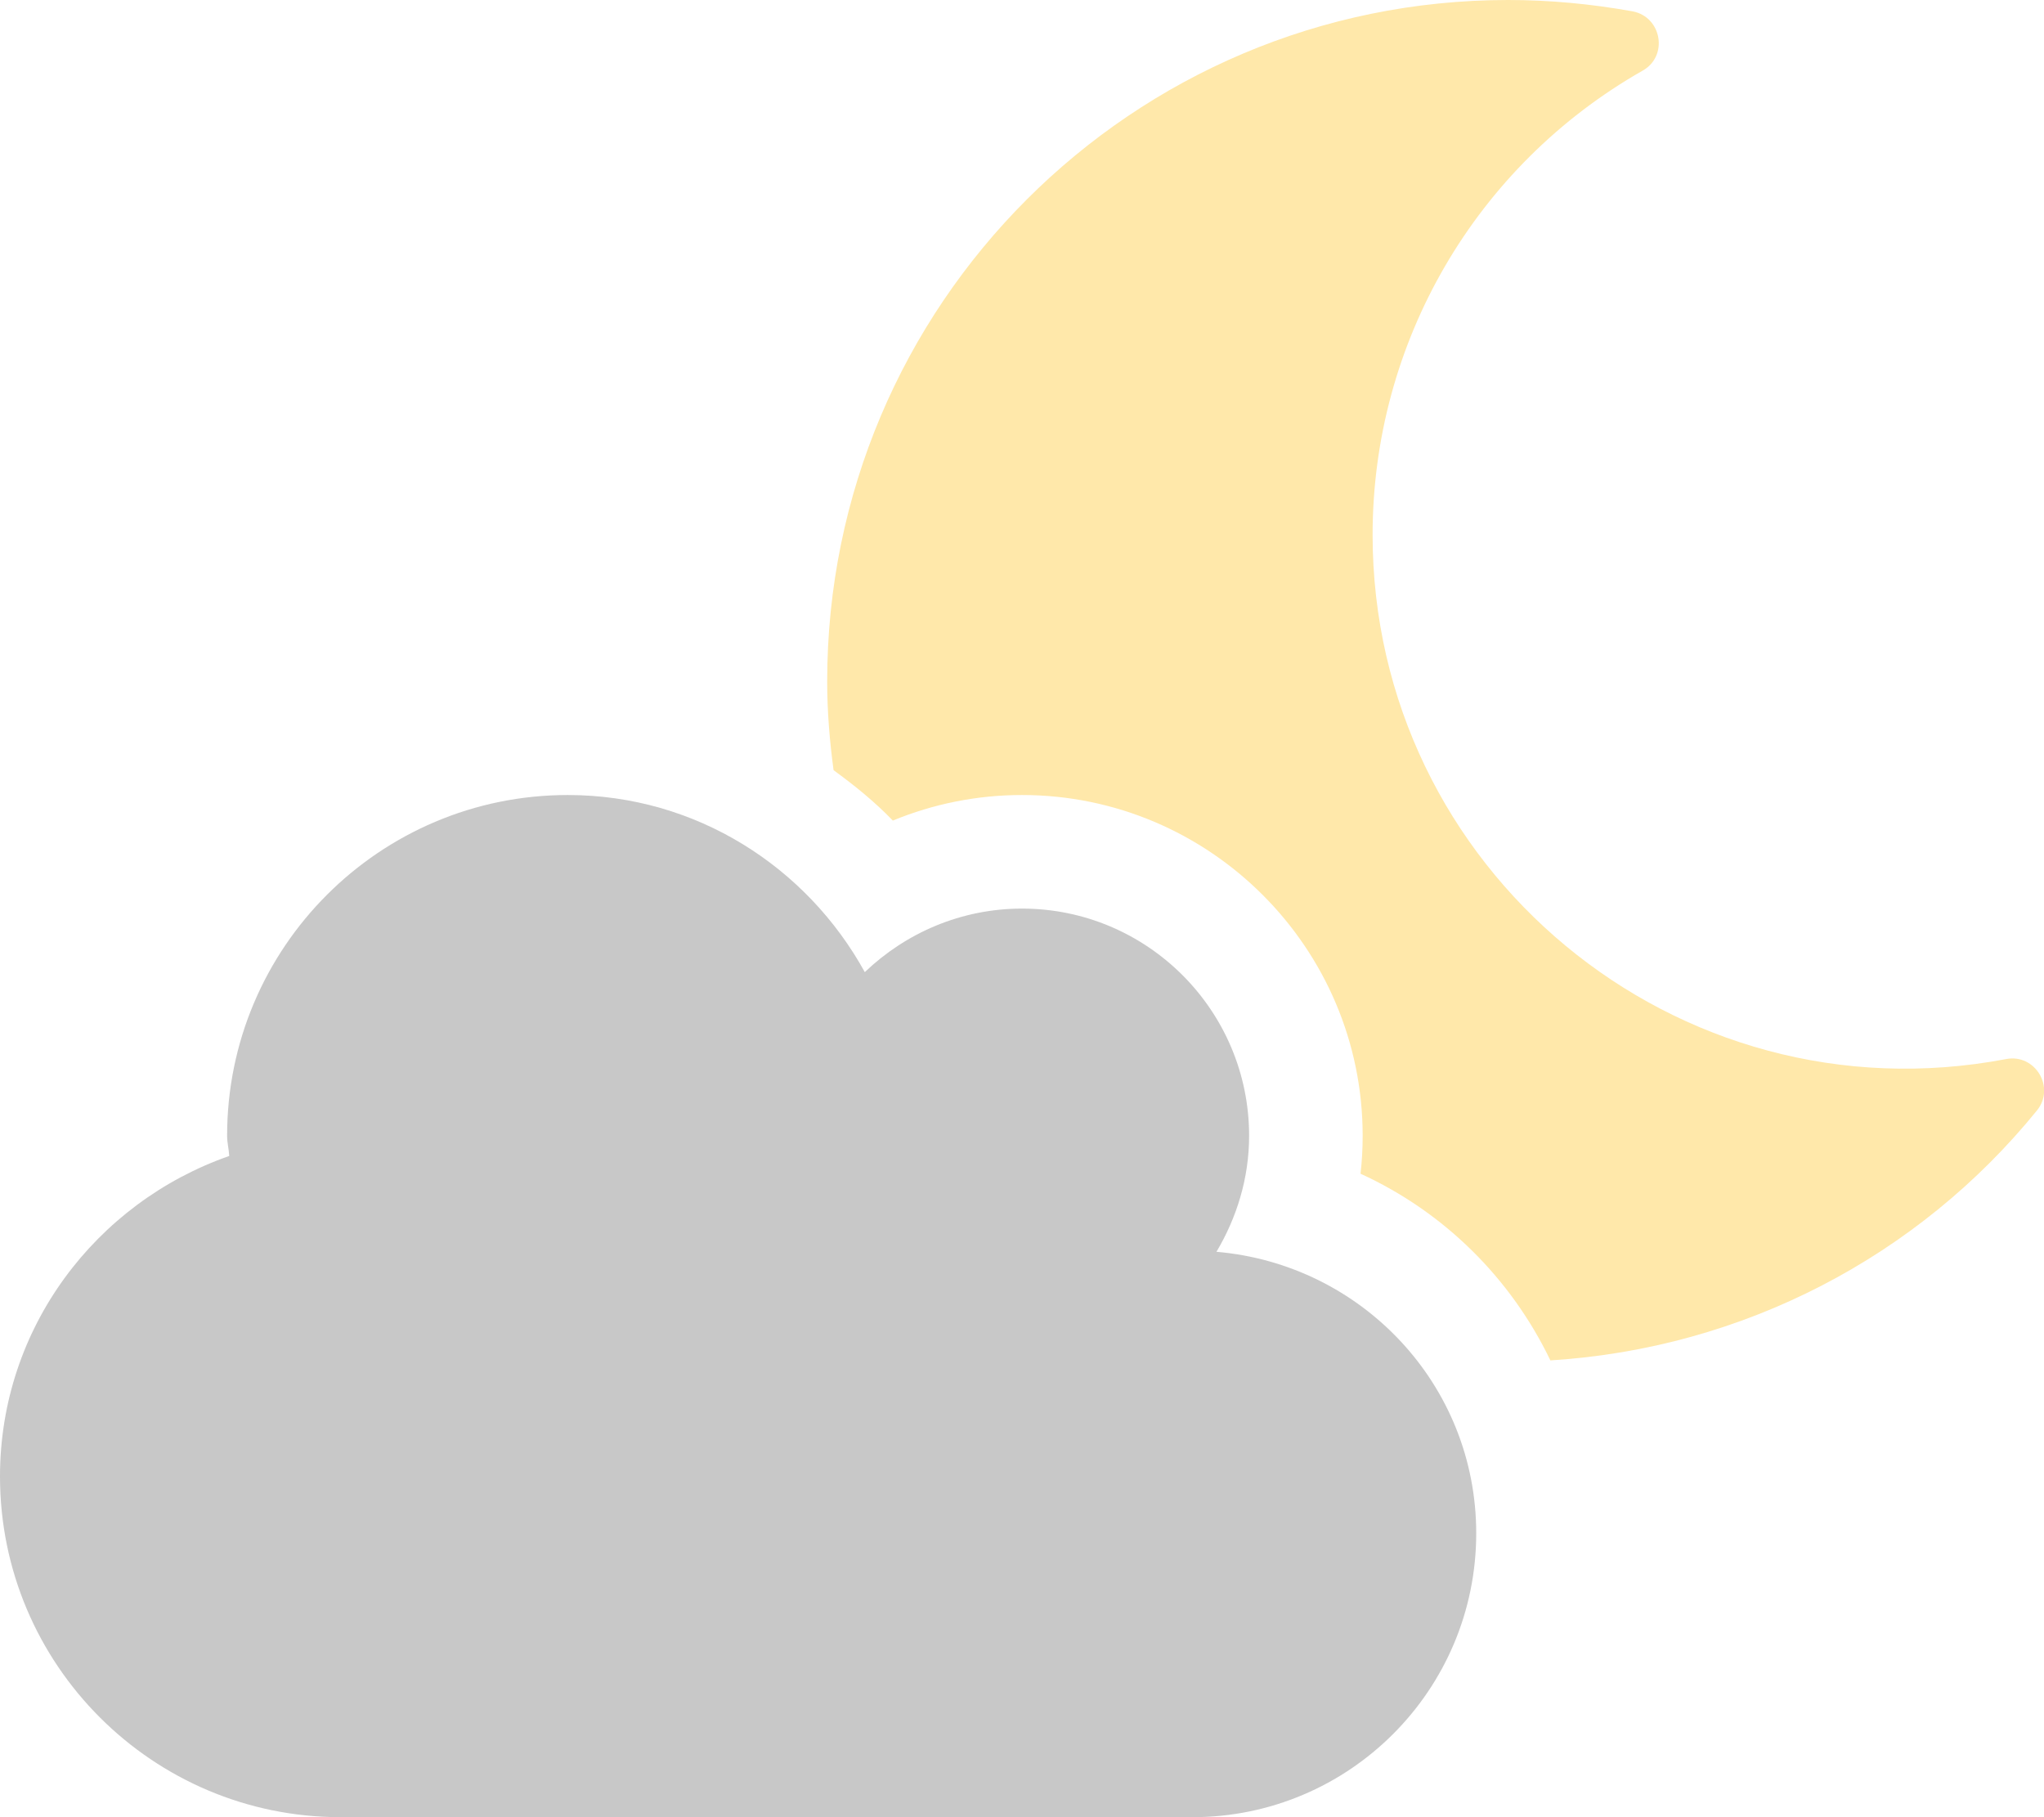 <?xml version="1.0" encoding="utf-8"?>
<!-- Generator: Adobe Illustrator 22.1.0, SVG Export Plug-In . SVG Version: 6.00 Build 0)  -->
<svg version="1.1" id="Laag_1" focusable="false" xmlns="http://www.w3.org/2000/svg" xmlns:xlink="http://www.w3.org/1999/xlink"
	 x="0px" y="0px" viewBox="0 0 576 512" style="enable-background:new 0 0 576 512;" xml:space="preserve">
<style type="text/css">
	.st0{fill:#FFE8AA;}
	.st1{fill:#C8C8C8;}
</style>
<path class="st0" d="M565.3,298.4c-93.1,17.7-178.5-53.7-178.5-147.7c0-54.2,29-104,76.1-130.8c7.3-4.1,5.4-15.1-2.8-16.7
	C448.4,1.1,436.7,0,425,0C319.1,0,233.1,85.9,233.1,192c0,8.5,0.7,16.8,1.8,25c5.9,4.3,11.6,8.9,16.7,14.2
	c11.4-4.7,23.7-7.2,36.4-7.2c52.9,0,96,43.1,96,96c0,3.6-0.2,7.2-0.6,10.7c23.6,10.8,42.4,29.5,53.5,52.6
	c54.4-3.4,103.7-29.3,137.1-70.4C579.3,306.4,573.5,296.8,565.3,298.4z"/>
<g id="XMLID_1_">
	<g>
		<path class="st1" d="M342.8,352.7c40.9,3.5,73.2,37.4,73.2,79.3c0,44.2-35.8,80-80,80H96c-53,0-96-43-96-96
			c0-41.9,27.1-77.2,64.6-90.3c-0.1-1.9-0.6-3.7-0.6-5.7c0-53,43-96,96-96c36.2,0,67.4,20.3,83.7,49.9c11.5-11,27.1-17.9,44.3-17.9
			c35.3,0,64,28.7,64,64C352,332,348.5,343.1,342.8,352.7z"/>
	</g>
	<g>
	</g>
</g>
</svg>

